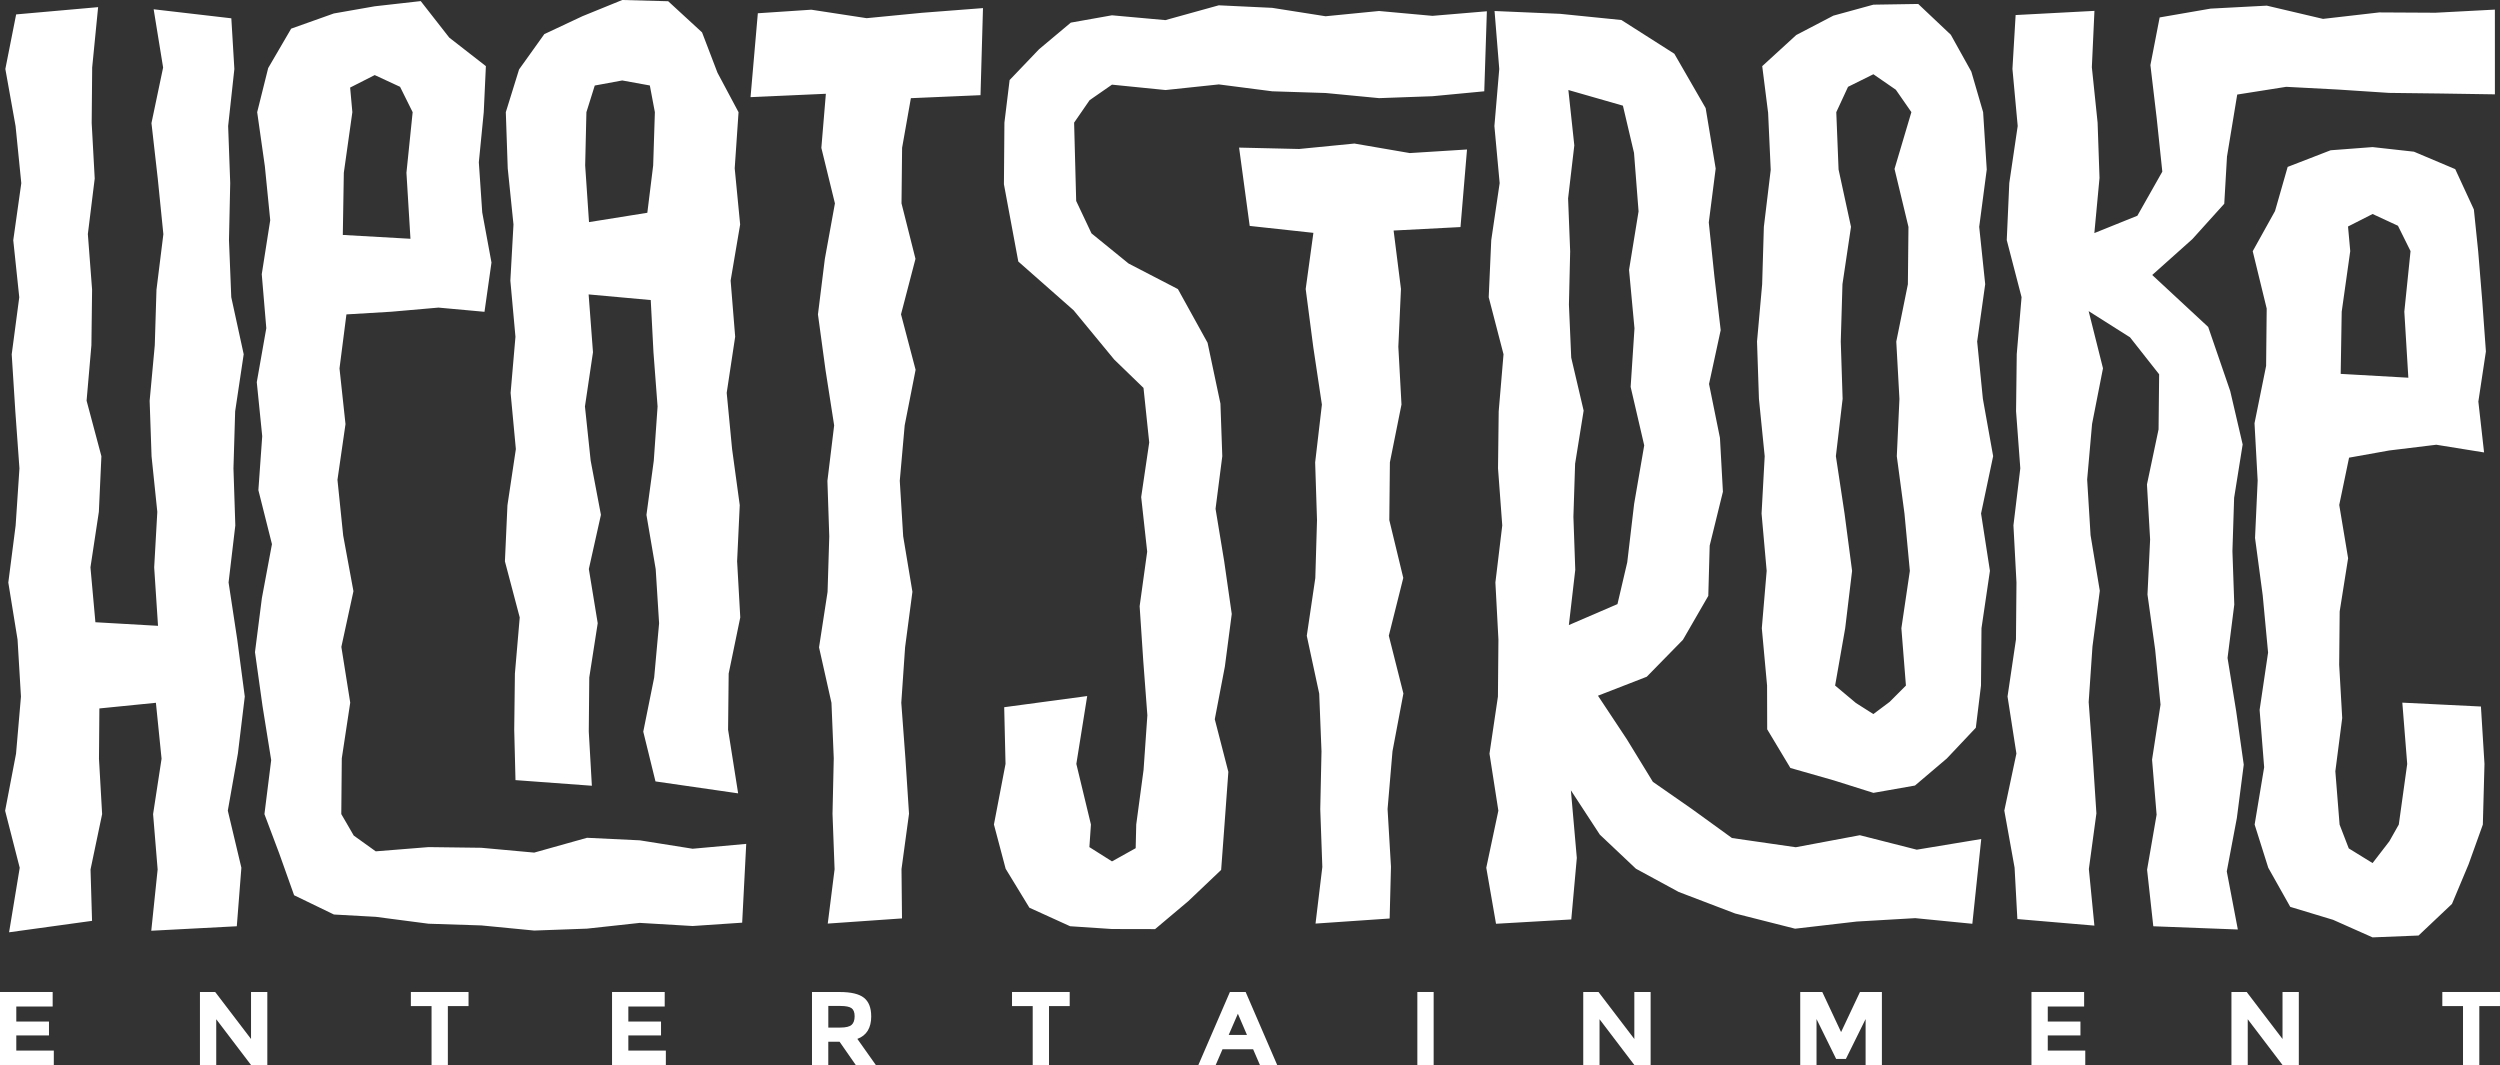 <?xml version="1.0" encoding="UTF-8"?><svg xmlns="http://www.w3.org/2000/svg" viewBox="0 0 808.48 344.42"><rect x="0" y="0" width="808.48" height="344.42" fill="#333333" stroke="none"/><defs><style>.d{fill:#fff;}</style></defs><g id="a"/><g id="b"><g id="c"><g><path class="d" d="M74.81,5.9l.98,16.41-2.01,18.45,.67,18.45-.4,18.45,.74,18.45,4.02,18.45-2.76,18.45-.55,18.45,.6,18.45-2.18,18.45,2.8,18.45,2.44,18.45-2.23,18.45-3.26,18.45,4.39,18.46-1.48,18.93-27.66,1.45,2.06-19.82-1.47-17.9,2.74-17.9-1.83-18.1-18.28,1.83-.13,16.27,1.02,17.9-3.75,17.9,.49,16.62-26.83,3.7,3.44-20.86-4.72-18.45,3.53-18.45,1.59-18.45-1.1-18.45-2.99-18.45,2.37-18.45,1.23-18.45-1.33-18.45-1.17-18.45,2.44-18.45-1.94-18.45,2.6-18.45-1.85-18.45L1.73,22.31,5.22,4.66,31.73,2.31l-1.92,19.51-.16,17.96,.98,17.96-2.22,17.96,1.37,17.96-.22,17.96-1.56,17.96,4.79,17.96-.82,17.97-2.72,17.97,1.6,17.75,20.25,1.16-1.24-18.89,1.01-17.96-1.86-17.96-.62-17.96,1.66-17.96,.55-17.96,2.23-17.96-1.81-17.96-2.04-17.97,3.77-17.97-3.06-18.84,25.13,2.92Zm10.71,257.36l2.18-17.45-2.8-17.46-2.44-17.46,2.23-17.46,3.26-17.46-4.39-17.46,1.24-17.46-1.76-17.46,3.08-17.46-1.47-17.46,2.74-17.46-1.74-17.47-2.48-17.47,3.56-14.27,7.43-12.74,13.79-4.91,13.23-2.32,14.88-1.68,9.23,11.81,11.84,9.22-.69,14.89-1.59,16.21,1.1,16.21,2.99,16.21-2.26,15.93-14.89-1.36-15.2,1.33-14.56,.87-2.24,17.47,1.94,18.01-2.6,18.01,1.85,18.01,3.32,18.01-3.91,18.02,2.87,18.02-2.73,18.02-.16,18.02,4.03,6.95,7.11,5.1,17.08-1.37,17.08,.22,17.08,1.56,17.08-4.79,17.08,.82,17.08,2.72,17.33-1.57-1.31,25.48-16.02,1.08-17.08-1.01-17.08,1.86-17.08,.62-17.08-1.66-17.08-.55-17.08-2.23-13.53-.75-12.87-6.23-4.78-13.43-4.82-12.81Zm47.22-186.03l-1.3-21.36,2.01-19.59-4.07-8.2-8.2-3.8-7.95,4.04,.72,7.95-2.76,19.59-.33,20.12,21.89,1.24ZM175.99,11.05l12.37-5.81,12.87-5.24,14.86,.4,10.95,10.07,4.99,13.05,6.81,12.77-1.24,18.15,1.76,18.15-3.08,18.15,1.47,18.15-2.74,18.15,1.74,18.15,2.48,18.16-.85,18.15,1.02,18.16-3.75,18.16-.19,18.16,3.25,20.58-26.73-3.86-3.95-16.09,3.53-17.52,1.59-17.52-1.1-17.53-2.99-17.52,2.37-17.53,1.23-17.53-1.33-17.53-.88-16.9-20.09-1.82,1.41,18.71-2.6,17.52,1.85,17.52,3.32,17.53-3.91,17.52,2.87,17.53-2.73,17.53-.16,17.53,1,17.5-24.7-1.82-.41-16.3,.22-18.15,1.56-18.15-4.79-18.15,.82-18.15,2.72-18.15-1.7-18.16,1.57-18.15-1.65-18.16,1.01-18.16-1.86-18.16-.62-18.16,4.29-13.83,8.15-11.4Zm34.15,16.59l-8.91-1.62-8.89,1.64-2.7,8.62-.4,17.23,1.24,18.32,18.86-3.02,1.89-15.3,.55-17.23-1.63-8.64Zm81.52,269.37l-23.97,1.67,2.21-17.56-.67-17.95,.4-17.94-.74-17.94-4.02-17.94,2.76-17.95,.55-17.94-.6-17.95,2.18-17.95-2.8-17.95-2.44-17.94,2.23-17.95,3.26-17.95-4.39-17.95,1.46-17.5-24.36,1.09,2.36-27.13,17.29-1.15,17.9,2.74,17.9-1.74,19.72-1.52-.8,28.16-22.52,.97-2.84,16.07-.19,17.95,4.52,17.94-4.68,17.94,4.72,17.94-3.53,17.95-1.59,17.94,1.1,17.95,2.99,17.95-2.37,17.95-1.23,17.94,1.33,17.95,1.17,17.95-2.43,17.89,.16,15.97ZM359.63,27.36l-7.26,5.04-5.01,7.26,.67,25.33,4.95,10.48,11.99,9.75,15.96,8.27,9.59,17.36,4.16,19.67,.6,17.01-2.18,17.01,2.8,17.01,2.44,17.01-2.23,17.02-3.26,17.02,4.39,17.02-1.24,17.02-1.09,14.69-10.65,10.12-10.71,9.02-13.93-.03-13.55-.9-13.17-5.99-7.68-12.6-3.79-14.31,3.75-19.59-.43-18.34,26.84-3.61-3.51,21.95,4.72,19.59-.5,7.31,7.31,4.62,7.66-4.27,.18-7.66,2.37-17.65,1.23-17.65-1.33-17.65-1.17-17.64,2.44-17.65-1.94-17.65,2.6-17.65-1.85-17.65-9.48-9.18-13.13-15.93-17.88-15.76-4.65-24.99,.16-19.93,1.68-13.77,9.52-9.96,10.27-8.61,13.31-2.37,17.27,1.56,17.27-4.79,17.27,.82,17.27,2.72,17.28-1.7,17.28,1.57,17.6-1.48-.84,25.88-16.75,1.59-17.27,.62-17.27-1.66-17.27-.55-17.28-2.23-17.22,1.82-17.33-1.74Zm89.72,269.68l-23.92,1.64,2.2-18.31-.67-18.69,.4-18.69-.74-18.69-4.02-18.69,2.76-18.69,.55-18.69-.6-18.69,2.18-18.69-2.8-18.69-2.44-18.7,2.49-18.16-20.6-2.24-3.43-25.33,19.4,.45,17.9-1.76,17.9,3.08,18.51-1.16-2.11,25.09-21.63,1.12,2.38,18.89-.85,18.69,1.02,18.69-3.75,18.69-.19,18.69,4.52,18.69-4.68,18.69,4.72,18.69-3.53,18.69-1.59,18.69,1.1,18.65-.43,16.72Zm67.42-72.05l9.34,14.09,8.42,13.76,12.6,8.77,12.98,9.4,20.63,2.98,20.72-3.89,18.41,4.68,20.85-3.45-2.88,27.41-18.48-1.82-18.91,1.1-19.93,2.31-19.4-4.92-18.24-6.96-13.83-7.51-11.68-11.03-9.36-14.33,1.92,21.87-1.79,19.89-24.34,1.4-3.15-18.12,3.91-18.45-2.87-18.45,2.73-18.45,.16-18.45-.98-18.45,2.22-18.45-1.37-18.45,.22-18.45,1.56-18.45-4.79-18.45,.82-18.45,2.72-18.45-1.7-18.45,1.57-18.46-1.52-18.75,21.2,.91,19.82,2,17.12,10.91,10.13,17.58,3.24,19.55-2.23,17.42,1.81,17.42,2.04,17.41-3.77,17.42,3.53,17.42,.96,17.42-4.28,17.42-.45,16.26-8.2,14.2-11.7,11.95-15.79,6.14Zm-9.57-195.88l1.92,17.91-2.01,17.15,.67,17.16-.4,17.16,.74,17.16,4.02,17.15-2.76,17.16-.55,17.16,.6,17.16-2.07,17.86,15.72-6.78,3.16-13.51,2.23-18.91,3.26-18.91-4.39-18.91,1.24-18.92-1.76-18.92,3.08-18.92-1.47-18.92-3.59-15.27-17.66-5.07Zm64.57,7.17l-1.88-14.89,11-10.06,12.01-6.27,12.94-3.55,14.5-.23,10.54,9.96,6.63,11.92,3.82,13.12,1.17,18.54-2.44,18.54,1.94,18.54-2.6,18.54,1.85,18.54,3.32,18.54-3.91,18.54,2.87,18.55-2.73,18.55-.16,18.55-1.67,13.64-9.39,9.95-10.29,8.74-13.44,2.37-12.75-4.02-14.1-4.03-7.5-12.5-.04-14.16-1.7-18.54,1.57-18.54-1.65-18.54,1.01-18.54-1.86-18.54-.62-18.54,1.66-18.54,.55-18.55,2.22-18.43-.85-18.67Zm46.37,0l-5.04-7.26-7.26-5.01-8.2,4.07-3.8,8.2,.74,18.54,4.02,18.54-2.76,18.54-.55,18.54,.6,18.54-2.18,18.54,2.8,18.54,2.44,18.55-2.23,18.55-3.26,18.55,6.73,5.64,5.64,3.58,5.27-3.95,5.26-5.27-1.47-18.54,2.74-18.54-1.74-18.54-2.48-18.54,.85-18.54-1.02-18.54,3.75-18.54,.19-18.55-4.51-18.75,5.45-18.35Zm102.06,14.19l-.89,15.42-10.32,11.44-12.98,11.6,18.1,16.8,7.13,20.74,4.02,17.26-2.76,17.26-.55,17.26,.6,17.26-2.18,17.26,2.8,17.26,2.44,17.26-2.23,17.26-3.26,17.26,3.58,18.78-27.34-1.04-2.01-18.28,3.08-17.8-1.47-17.8,2.74-17.8-1.74-17.8-2.48-17.8,.85-17.8-1.02-17.8,3.75-17.81,.19-17.81-9.42-11.96-13.38-8.47,4.64,18.49-3.53,17.99-1.59,17.99,1.1,17.99,2.99,17.99-2.37,17.99-1.23,17.99,1.33,18,1.17,18-2.44,18,1.79,18.29-24.91-2.12-.9-16.62-3.32-18.45,3.91-18.45-2.87-18.45,2.73-18.45,.16-18.45-.98-18.45,2.22-18.45-1.37-18.45,.22-18.45,1.56-18.45-4.79-18.45,.82-18.45,2.72-18.45-1.7-18.46,1.03-17.42,25.49-1.35-.84,18.22,1.86,17.9,.62,17.9-1.67,17.84,13.91-5.61,8.07-14.26-1.81-17.22-2.04-17.23,2.99-15.42,16.47-2.85,18.18-.96,18.18,4.28,18.18-2.09,18.19,.1,19.21-1.01V30.51l-17.63-.27-16.62-.2-16.62-1.09-16.62-.87-15.84,2.5-3.28,19.88Zm82.74,216.17l-4.62,12.87-5.37,12.81-10.81,10.22-14.87,.6-12.77-5.68-13.85-4.19-7.11-12.64-4.41-13.97,3.08-18.54-1.47-18.54,2.74-18.54-1.74-18.54-2.48-18.54,.85-18.54-1.02-18.54,3.75-18.55,.19-18.55-4.52-18.55,7.21-12.98,4.09-14.28,13.89-5.38,13.57-1.03,13.38,1.49,13.35,5.64,6.03,13.05,1.39,13.49,1.33,16.21,1.17,16.21-2.44,16.21,1.85,16.45-15.45-2.49-15.2,1.85-13.01,2.33-3.18,15.29,2.87,17.23-2.73,17.22-.16,17.23,.98,17.23-2.22,17.23,1.37,17.23,2.97,7.7,7.7,4.75,5.42-7.04,3.06-5.42,2.72-19.59-1.58-19.83,25.42,1.25,1.15,18.58-.53,19.59Zm-24.1-144.48l-1.3-21.36,2.01-19.59-4.07-8.2-8.2-3.8-7.95,4.04,.72,7.95-2.76,19.59-.33,20.12,21.89,1.24Z"/><g><path class="d" d="M17.03,320.8v4.7H5.27v4.86H15.84v4.49H5.27v4.9h12.13v4.66H0v-23.61H17.03Z"/><path class="d" d="M81.18,320.8h5.27v23.61h-5.27l-11.25-14.8v14.8h-5.27v-23.61h4.93l11.59,15.2v-15.2Z"/><path class="d" d="M144.83,325.36v19.05h-5.27v-19.05h-6.69v-4.56h18.65v4.56h-6.69Z"/><path class="d" d="M214.96,320.8v4.7h-11.76v4.86h10.57v4.49h-10.57v4.9h12.13v4.66h-17.4v-23.61h17.03Z"/><path class="d" d="M281.75,328.64c0,3.78-1.5,6.23-4.49,7.33l5.98,8.45h-6.49l-5.24-7.53h-3.65v7.53h-5.27v-23.61h8.95c3.67,0,6.29,.62,7.85,1.86s2.35,3.23,2.35,5.98Zm-6.35,2.8c.65-.58,.98-1.51,.98-2.79s-.34-2.14-1.01-2.62c-.68-.47-1.86-.71-3.55-.71h-3.95v6.99h3.85c1.8,0,3.03-.29,3.68-.88Z"/><path class="d" d="M339.24,325.36v19.05h-5.27v-19.05h-6.69v-4.56h18.65v4.56h-6.69Z"/><path class="d" d="M407.45,344.42l-2.2-5.1h-9.9l-2.2,5.1h-5.61l10.2-23.61h5.1l10.2,23.61h-5.61Zm-7.13-16.59l-2.97,6.86h5.91l-2.94-6.86Z"/><path class="d" d="M458.36,320.8h5.27v23.61h-5.27v-23.61Z"/><path class="d" d="M528.53,320.8h5.27v23.61h-5.27l-11.25-14.8v14.8h-5.27v-23.61h4.93l11.59,15.2v-15.2Z"/><path class="d" d="M603.32,329.55l-6.38,12.91h-3.14l-6.35-12.91v14.86h-5.27v-23.61h7.13l6.08,12.97,6.11-12.97h7.09v23.61h-5.27v-14.86Z"/><path class="d" d="M673.99,320.8v4.7h-11.76v4.86h10.57v4.49h-10.57v4.9h12.13v4.66h-17.4v-23.61h17.03Z"/><path class="d" d="M738.15,320.8h5.27v23.61h-5.27l-11.25-14.8v14.8h-5.27v-23.61h4.93l11.59,15.2v-15.2Z"/><path class="d" d="M801.79,325.36v19.05h-5.27v-19.05h-6.69v-4.56h18.65v4.56h-6.69Z"/></g></g></g></g></svg>